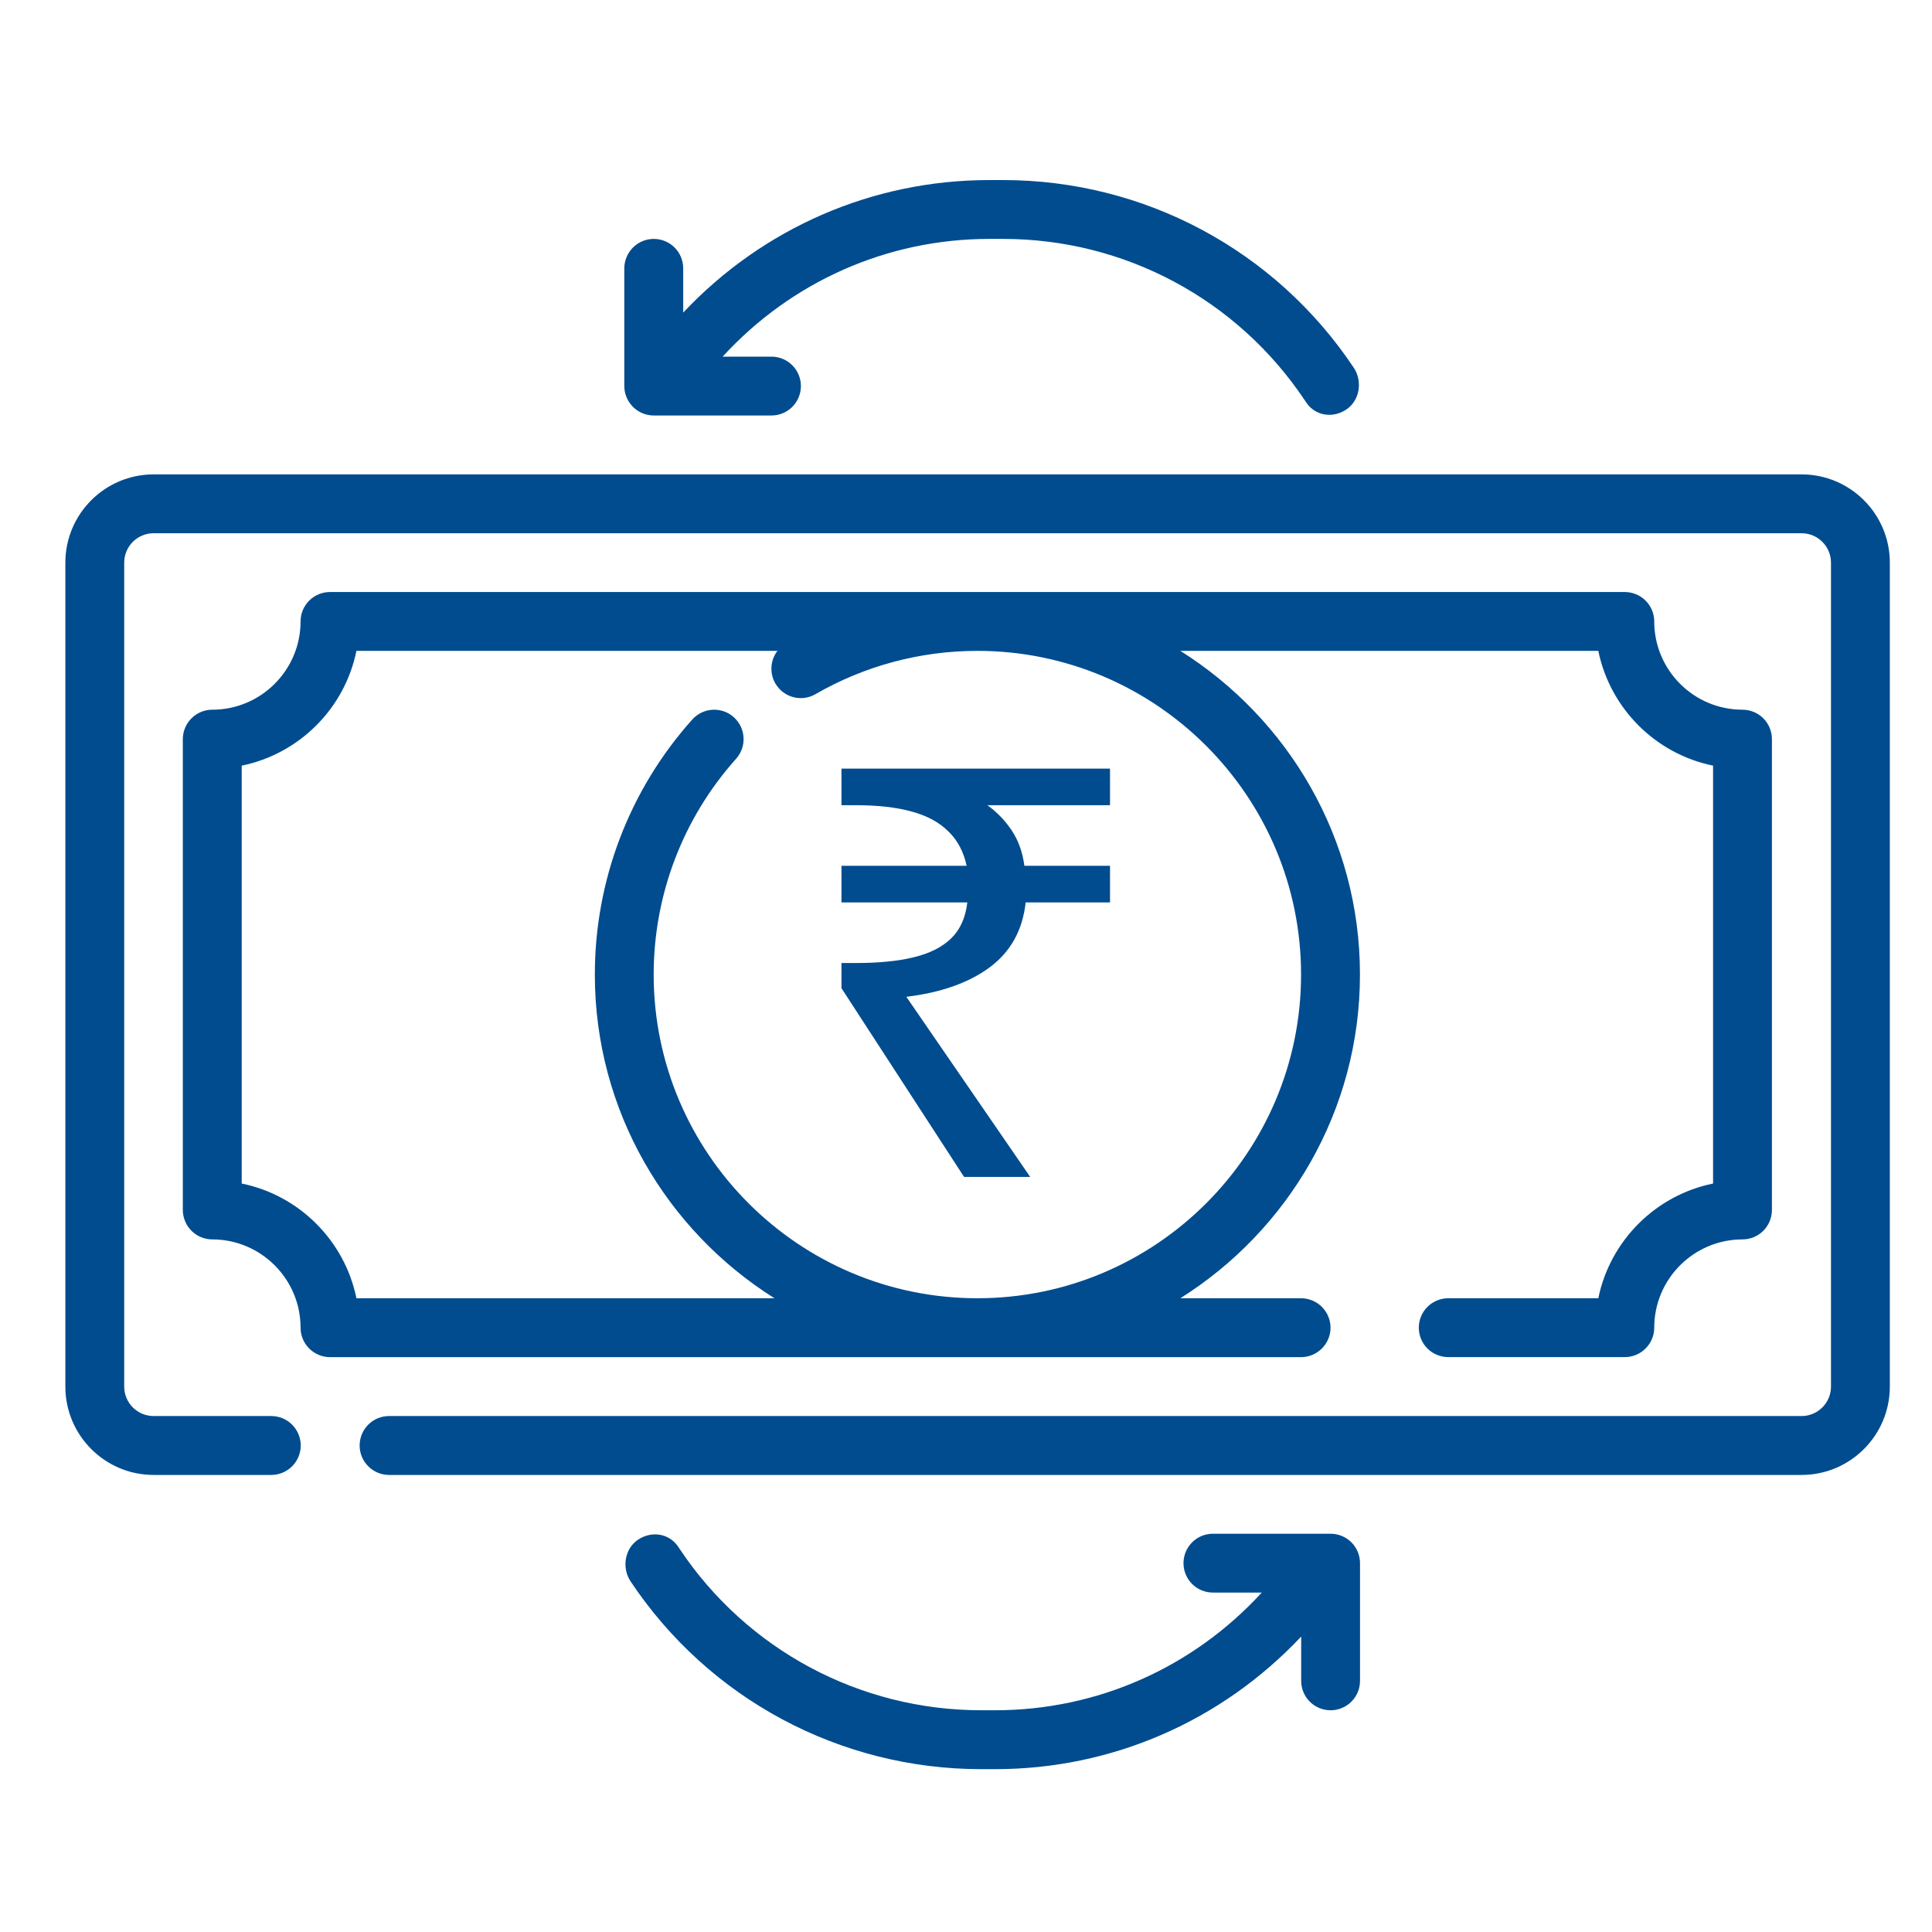 <svg width="35" height="35" viewBox="0 0 35 35" fill="none" xmlns="http://www.w3.org/2000/svg">
<g clip-path="url(#clip0_185_3061)">
<path d="M23.57 24.586C23.712 24.586 23.847 24.529 23.947 24.429C24.047 24.329 24.104 24.194 24.104 24.052C24.104 23.911 24.047 23.776 23.947 23.675C23.847 23.576 23.712 23.519 23.57 23.519H21.383C23.334 22.292 24.637 20.125 24.637 17.655C24.637 15.185 23.334 13.018 21.383 11.791H28.955C29.168 12.834 29.991 13.658 31.034 13.87V21.441C29.991 21.653 29.168 22.477 28.955 23.519H26.236C26.095 23.519 25.959 23.576 25.859 23.675C25.759 23.775 25.703 23.911 25.703 24.052C25.703 24.194 25.759 24.329 25.859 24.429C25.959 24.529 26.095 24.585 26.236 24.585H29.434C29.576 24.585 29.712 24.529 29.811 24.429C29.912 24.329 29.968 24.194 29.968 24.052C29.968 23.171 30.685 22.453 31.567 22.453C31.708 22.453 31.844 22.397 31.944 22.297C32.044 22.197 32.1 22.061 32.1 21.92V13.39C32.1 13.249 32.044 13.113 31.944 13.013C31.844 12.913 31.708 12.857 31.567 12.857C30.685 12.857 29.968 12.14 29.968 11.258C29.968 11.117 29.912 10.981 29.811 10.881C29.712 10.781 29.576 10.725 29.434 10.725H5.978C5.837 10.725 5.701 10.781 5.601 10.881C5.501 10.981 5.445 11.117 5.445 11.258C5.445 12.14 4.727 12.857 3.846 12.857C3.704 12.857 3.569 12.913 3.469 13.013C3.369 13.113 3.312 13.249 3.312 13.39V21.92C3.312 22.061 3.369 22.197 3.469 22.297C3.569 22.397 3.704 22.453 3.846 22.453C4.727 22.453 5.445 23.171 5.445 24.052C5.445 24.194 5.501 24.329 5.601 24.429C5.701 24.529 5.837 24.586 5.978 24.586H23.57ZM6.457 23.519C6.245 22.477 5.421 21.653 4.379 21.441V13.87C5.421 13.658 6.245 12.834 6.457 11.791H14.084C14.02 11.875 13.982 11.975 13.976 12.08C13.969 12.185 13.993 12.29 14.046 12.381C14.194 12.636 14.52 12.723 14.774 12.575C15.662 12.062 16.675 11.791 17.706 11.791C20.94 11.791 23.57 14.422 23.57 17.655C23.57 20.889 20.94 23.519 17.706 23.519C14.473 23.519 11.842 20.889 11.842 17.655C11.842 16.21 12.372 14.822 13.335 13.746C13.531 13.527 13.513 13.19 13.294 12.993C13.074 12.796 12.737 12.816 12.541 13.035C11.403 14.306 10.776 15.947 10.776 17.655C10.776 20.125 12.079 22.292 14.03 23.519H6.458L6.457 23.519Z" fill="#004C8F"/>
<path d="M32.637 8.594H2.783C1.901 8.594 1.184 9.311 1.184 10.193V25.12C1.184 26.002 1.901 26.72 2.783 26.72H4.915C5.057 26.72 5.192 26.663 5.292 26.563C5.392 26.463 5.448 26.328 5.448 26.186C5.448 26.045 5.392 25.91 5.292 25.809C5.192 25.709 5.057 25.653 4.915 25.653H2.783C2.489 25.653 2.25 25.414 2.25 25.12V10.193C2.25 9.899 2.489 9.66 2.783 9.66H32.637C32.931 9.66 33.17 9.899 33.17 10.193V25.12C33.17 25.414 32.931 25.653 32.637 25.653H7.048C6.906 25.653 6.771 25.709 6.671 25.809C6.571 25.91 6.515 26.045 6.515 26.186C6.515 26.328 6.571 26.463 6.671 26.563C6.771 26.663 6.906 26.72 7.048 26.72H32.637C33.519 26.72 34.236 26.002 34.236 25.12V10.193C34.236 9.311 33.519 8.594 32.637 8.594Z" fill="#004C8F"/>
<path d="M11.844 7.527H13.976C14.118 7.527 14.253 7.471 14.353 7.371C14.453 7.271 14.509 7.135 14.509 6.994C14.509 6.852 14.453 6.717 14.353 6.617C14.253 6.517 14.118 6.461 13.976 6.461H13.091C14.334 5.105 16.067 4.328 17.923 4.328H18.172C20.373 4.328 22.416 5.422 23.638 7.253L23.662 7.289C23.761 7.439 23.918 7.515 24.081 7.515C24.186 7.515 24.293 7.483 24.389 7.419C24.634 7.256 24.688 6.907 24.525 6.662C23.105 4.533 20.73 3.262 18.172 3.262H17.923C15.8 3.262 13.816 4.135 12.377 5.663V4.861C12.377 4.72 12.321 4.584 12.221 4.484C12.121 4.384 11.985 4.328 11.844 4.328C11.702 4.328 11.567 4.384 11.467 4.484C11.367 4.584 11.31 4.72 11.31 4.861V6.994C11.31 7.135 11.367 7.271 11.467 7.371C11.567 7.471 11.702 7.527 11.844 7.527H11.844ZM24.105 27.785H21.973C21.831 27.785 21.696 27.841 21.596 27.941C21.496 28.041 21.44 28.177 21.44 28.318C21.44 28.459 21.496 28.595 21.596 28.695C21.696 28.795 21.831 28.851 21.973 28.851H22.858C21.615 30.207 19.882 30.983 18.026 30.983H17.777C15.576 30.983 13.533 29.89 12.311 28.058L12.287 28.022C12.124 27.777 11.805 27.729 11.56 27.892C11.315 28.055 11.261 28.405 11.424 28.649C12.844 30.779 15.219 32.05 17.777 32.05H18.026C20.149 32.05 22.133 31.177 23.572 29.648V30.45C23.572 30.592 23.628 30.727 23.728 30.827C23.828 30.927 23.964 30.983 24.105 30.983C24.247 30.983 24.382 30.927 24.482 30.827C24.582 30.727 24.638 30.592 24.638 30.45V28.318C24.638 28.177 24.582 28.041 24.482 27.941C24.382 27.841 24.247 27.785 24.105 27.785H24.105Z" fill="#004C8F"/>
<path d="M17.465 21.321L15.244 17.902V17.446H15.503C15.918 17.446 16.266 17.412 16.548 17.343C16.838 17.274 17.065 17.16 17.23 17.001C17.394 16.842 17.492 16.625 17.524 16.348H15.244V15.685H17.512C17.457 15.43 17.347 15.223 17.183 15.064C17.018 14.898 16.795 14.777 16.513 14.701C16.239 14.625 15.902 14.587 15.503 14.587H15.244V13.924H20.109V14.587H17.888C18.068 14.718 18.217 14.874 18.334 15.053C18.452 15.233 18.526 15.444 18.558 15.685H20.109V16.348H18.581C18.526 16.852 18.307 17.246 17.923 17.529C17.547 17.805 17.046 17.982 16.419 18.058L18.663 21.321H17.465Z" fill="#004C8F"/>
</g>
<defs>
<clipPath id="clip0_185_3061">
<rect width="34.119" height="34.119" fill="white" transform="translate(0.65 0.596)"/>
</clipPath>
</defs>
</svg>
